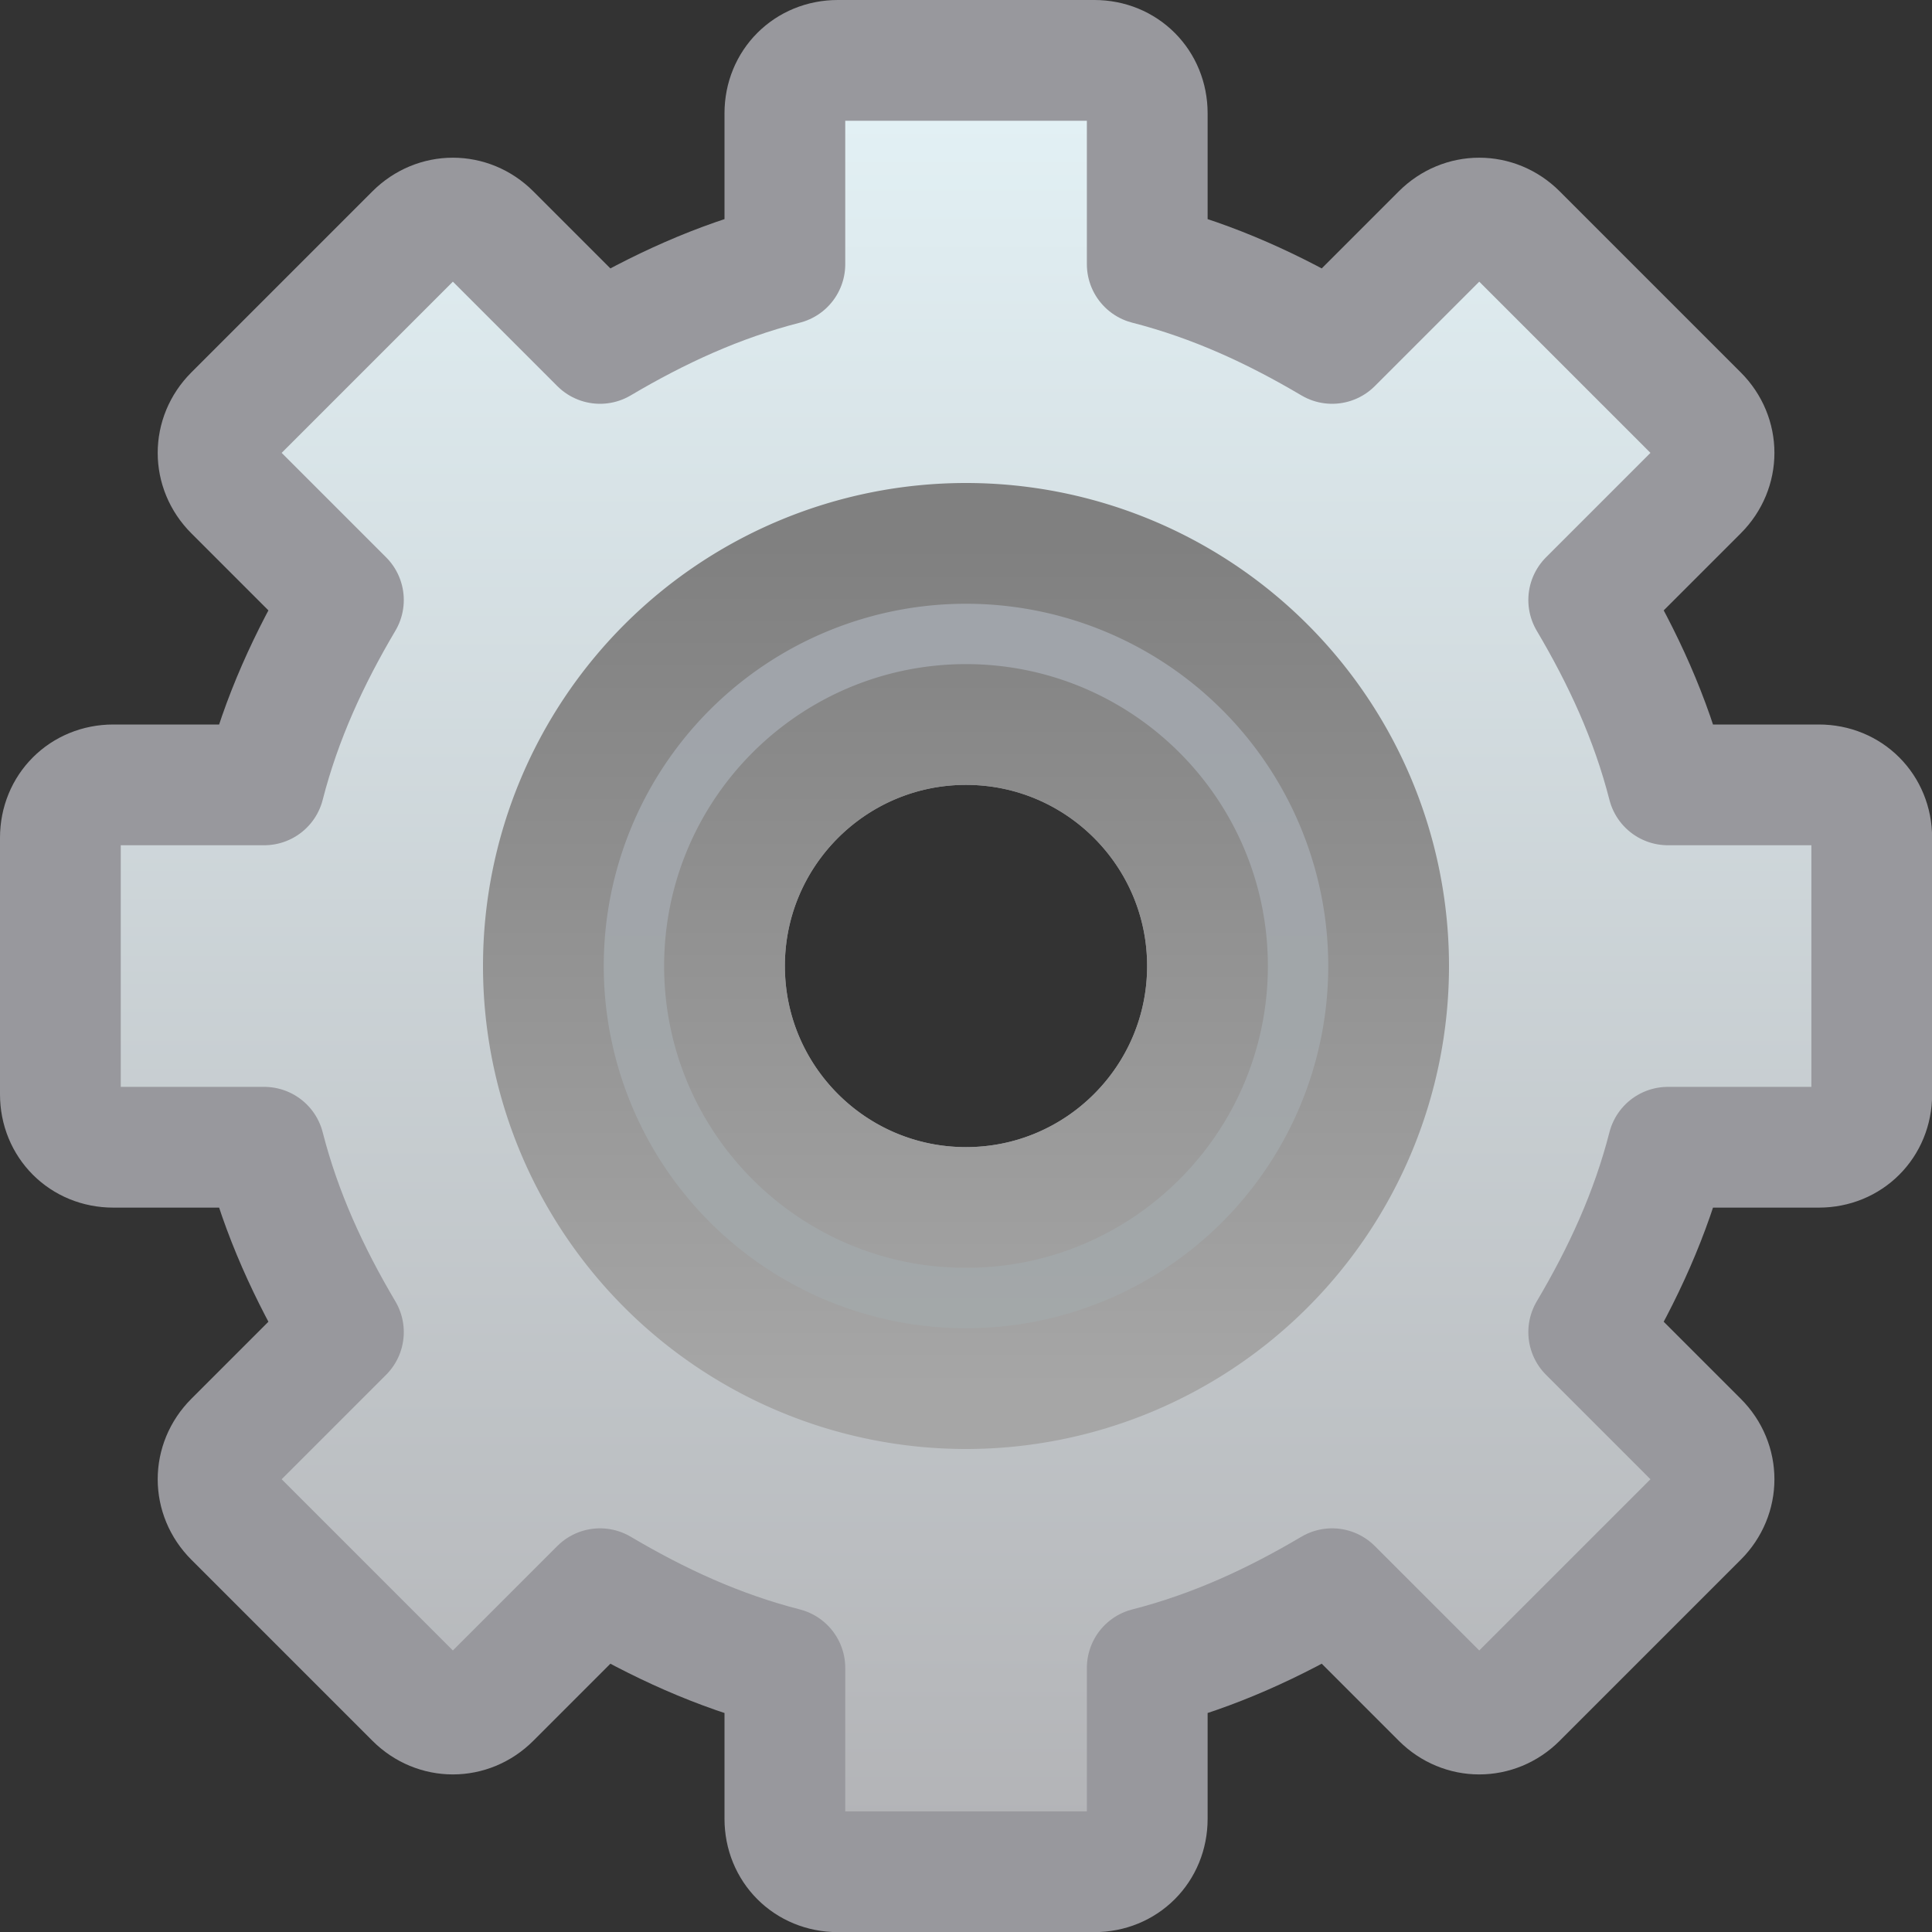 <?xml version="1.0" encoding="UTF-8" standalone="no"?>
<svg
   xmlns:dc="http://purl.org/dc/elements/1.1/"
   xmlns:cc="http://creativecommons.org/ns#"
   xmlns:rdf="http://www.w3.org/1999/02/22-rdf-syntax-ns#"
   xmlns:svg="http://www.w3.org/2000/svg"
   xmlns="http://www.w3.org/2000/svg"
   xmlns:xlink="http://www.w3.org/1999/xlink"
   xmlns:sodipodi="http://sodipodi.sourceforge.net/DTD/sodipodi-0.dtd"
   xmlns:inkscape="http://www.inkscape.org/namespaces/inkscape"
   viewBox="0 0 16 16"
   version="1.1"
   id="svg4"
   sodipodi:docname="sc_controlproperties.svg"
   inkscape:export-filename="/home/rizmut/Documents/Rizmut/Github/libreoffice-style-sukapura/images_sukapura/cmd/sc_controlproperties.png"
   inkscape:export-xdpi="96"
   inkscape:export-ydpi="96"
   inkscape:version="0.92.3 (2405546, 2018-03-11)"><rect x="0" y="0" width="16" height="16" fill="#333333" stroke="none"/>
<defs
   id="defs8">
  <linearGradient
     inkscape:collect="always"
     id="linearGradient844">
    <stop
       style="stop-color:#b0b0b3;stop-opacity:1"
       offset="0"
       id="stop840" />
    <stop
       style="stop-color:#e2f0f4;stop-opacity:1"
       offset="1"
       id="stop842" />
  </linearGradient>
  <linearGradient
     inkscape:collect="always"
     id="linearGradient876">
    <stop
       style="stop-color:#808080;stop-opacity:1;"
       offset="0"
       id="stop872" />
    <stop
       style="stop-color:#a6a6a6;stop-opacity:1"
       offset="1"
       id="stop874" />
  </linearGradient>
  <linearGradient
     inkscape:collect="always"
     id="linearGradient907">
    <stop
       style="stop-color:#9fa3aa;stop-opacity:1;"
       offset="0"
       id="stop903" />
    <stop
       style="stop-color:#a3a8a9;stop-opacity:1"
       offset="1"
       id="stop905" />
  </linearGradient>
  <linearGradient
     inkscape:collect="always"
     xlink:href="#linearGradient844"
     id="linearGradient865"
     x1="8"
     y1="16"
     x2="8"
     y2="1"
     gradientUnits="userSpaceOnUse" />
  <linearGradient
     inkscape:collect="always"
     xlink:href="#linearGradient876"
     id="linearGradient877"
     x1="8"
     y1="4.5"
     x2="8"
     y2="11.5"
     gradientUnits="userSpaceOnUse" />
  <linearGradient
     inkscape:collect="always"
     xlink:href="#linearGradient907"
     id="linearGradient885"
     x1="5.5"
     y1="4"
     x2="5.5"
     y2="11.5"
     gradientUnits="userSpaceOnUse" />
</defs>
<sodipodi:namedview
   pagecolor="#ffffff"
   bordercolor="#666666"
   borderopacity="1"
   objecttolerance="10"
   gridtolerance="10"
   guidetolerance="10"
   inkscape:pageopacity="0"
   inkscape:pageshadow="2"
   inkscape:window-width="1366"
   inkscape:window-height="692"
   id="namedview6"
   showgrid="true"
   inkscape:zoom="10.429825"
   inkscape:cx="-8.2987572"
   inkscape:cy="1.3191091"
   inkscape:window-x="0"
   inkscape:window-y="0"
   inkscape:window-maximized="1"
   inkscape:current-layer="svg4">
  <inkscape:grid
     type="xygrid"
     id="grid857"
     spacingx="0.5"
     spacingy="0.5"
     empspacing="2" />
</sodipodi:namedview>


     /&gt;
 <g
   id="g911">
  <path
     d="m6.938.5c-.248 0-.438.189-.438.438v1.25c-.554.142-1.051.372-1.531.656l-.906-.906c-.176-.176-.449-.176-.625 0l-1.5 1.5c-.176.176-.176.449 0 .625l.906.906c-.284.48-.514.977-.656 1.531h-1.25c-.248 0-.438.189-.438.438v2.125c0.0.248.189.438.438.438h1.25c.142.554.372 1.051.656 1.531l-.906.906c-.176.176-.176.449 0 .625l1.5 1.5c.176.176.449.176.625 0l .906-.906c.48.284.977.514 1.531.656v1.25c0.0.248.189.438.438.438h2.125c.248 0 .438-.189.438-.438v-1.25c.554-.142 1.051-.372 1.531-.656l.906.906c.176.176.449.176.625 0l1.5-1.5c.176-.176.176-.449 0-.625l-.906-.906c.284-.48.514-.977.656-1.531h1.25c.248 0 .438-.189.438-.438v-2.125c0-.248-.189-.438-.438-.438h-1.25c-.142-.554-.372-1.051-.656-1.531l.906-.906c.176-.176.176-.449 0-.625l-1.5-1.5c-.176-.176-.449-.176-.625 0l-.906.906c-.48-.284-.977-.514-1.531-.656v-1.25c-0-.248-.189-.438-.438-.438zm1.062 5.5c1.104 0 2 .896 2 2s-.896 2-2 2-2-.896-2-2 .896-2 2-2z"
     display="block"
     fill="#fff"
     stroke="#808080"
     stroke-linejoin="round"
     id="path887"
     style="stroke:#98989d;stroke-opacity:1;fill-opacity:1;fill:url(#linearGradient865)" />
  <path
     id="path868"
     d="M 8 4.5 A 3.5 3.5 0 0 0 4.5 8 A 3.5 3.5 0 0 0 8 11.5 A 3.5 3.5 0 0 0 11.5 8 A 3.5 3.5 0 0 0 8 4.5 z M 8 6 C 9.104 6 10 6.896 10 8 C 10 9.104 9.104 10 8 10 C 6.896 10 6 9.104 6 8 C 6 6.896 6.896 6 8 6 z "
     style="opacity:1;fill:url(#linearGradient885);fill-opacity:1;stroke:url(#linearGradient877);stroke-width:1;stroke-linecap:round;stroke-linejoin:round;stroke-miterlimit:4;stroke-dasharray:none;stroke-opacity:1" />
</g>
</svg>
